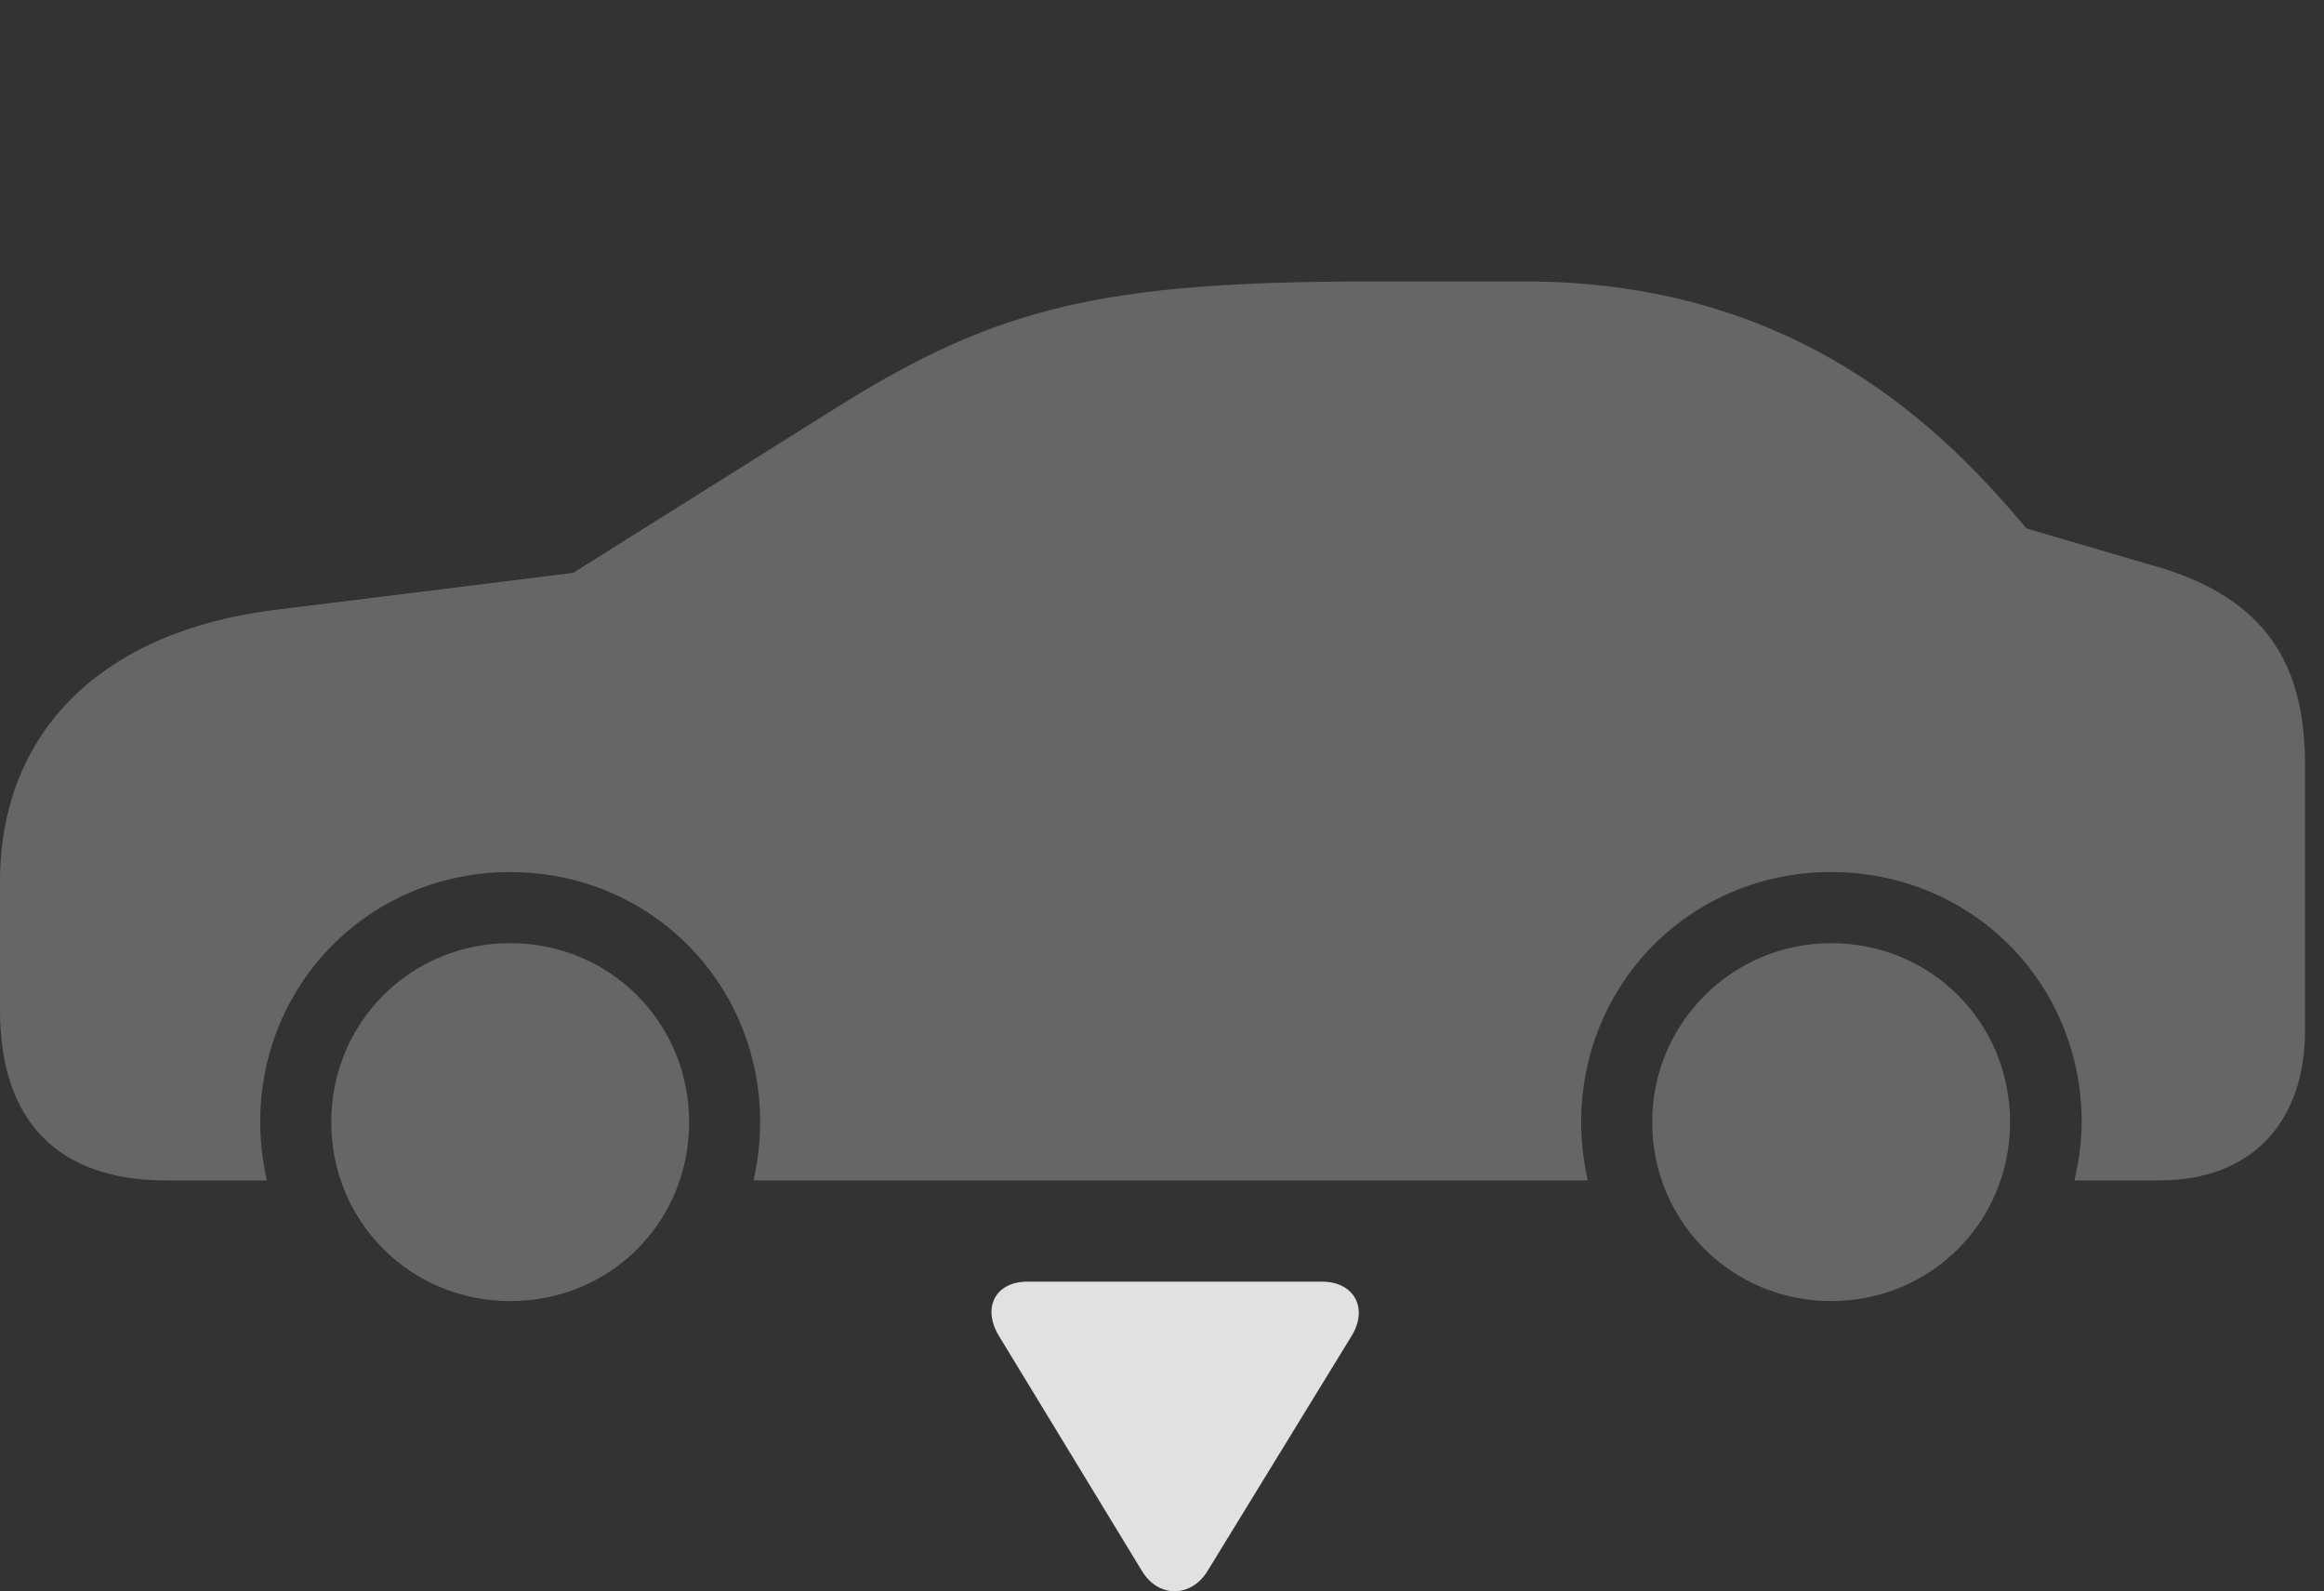 <?xml version="1.0" encoding="UTF-8"?>
<!--Generator: Apple Native CoreSVG 232.5-->
<!DOCTYPE svg
PUBLIC "-//W3C//DTD SVG 1.1//EN"
       "http://www.w3.org/Graphics/SVG/1.1/DTD/svg11.dtd">
<svg version="1.1" xmlns="http://www.w3.org/2000/svg" xmlns:xlink="http://www.w3.org/1999/xlink" width="44.395" height="30.388">
 <rect width="100%" height="100%" fill="#333333" stroke="none"/>
 <g>
  <rect height="30.388" opacity="0" width="44.395" x="0" y="0"/>
  <path d="M3.174 22.543L5.098 22.543C5.02 22.191 4.971 21.82 4.971 21.43C4.971 18.763 7.08 16.654 9.746 16.654C12.412 16.654 14.521 18.763 14.521 21.43C14.521 21.82 14.473 22.191 14.395 22.543L30.332 22.543C30.254 22.191 30.205 21.82 30.205 21.43C30.205 18.763 32.315 16.654 34.98 16.654C37.656 16.654 39.766 18.763 39.766 21.43C39.766 21.82 39.707 22.191 39.629 22.543L41.25 22.543C42.988 22.543 44.033 21.459 44.033 19.672L44.033 14.623C44.033 12.894 43.457 11.517 41.309 10.853L38.711 10.092C37.109 8.178 34.307 5.375 29.131 5.375L26.201 5.375C21.064 5.375 19.053 5.863 16.006 7.767L10.947 10.941L5.283 11.644C1.953 12.045 0 13.969 0 16.84L0 19.291C0 21.41 1.104 22.543 3.174 22.543ZM9.746 24.847C11.66 24.847 13.164 23.343 13.164 21.43C13.164 19.525 11.65 18.012 9.746 18.012C7.842 18.012 6.328 19.525 6.328 21.43C6.328 23.334 7.842 24.847 9.746 24.847ZM34.98 24.847C36.885 24.847 38.398 23.334 38.398 21.43C38.398 19.525 36.885 18.012 34.98 18.012C33.096 18.012 31.562 19.535 31.562 21.43C31.562 23.334 33.086 24.847 34.98 24.847Z" fill="#ffffff" fill-opacity="0.25"/>
  <path d="M19.629 24.476C19.004 24.476 18.76 24.984 19.082 25.512L21.816 30.004C22.129 30.521 22.754 30.512 23.066 30.004L25.82 25.512C26.143 24.984 25.869 24.476 25.254 24.476Z" fill="#ffffff" fill-opacity="0.85"/>
 </g>
</svg>
